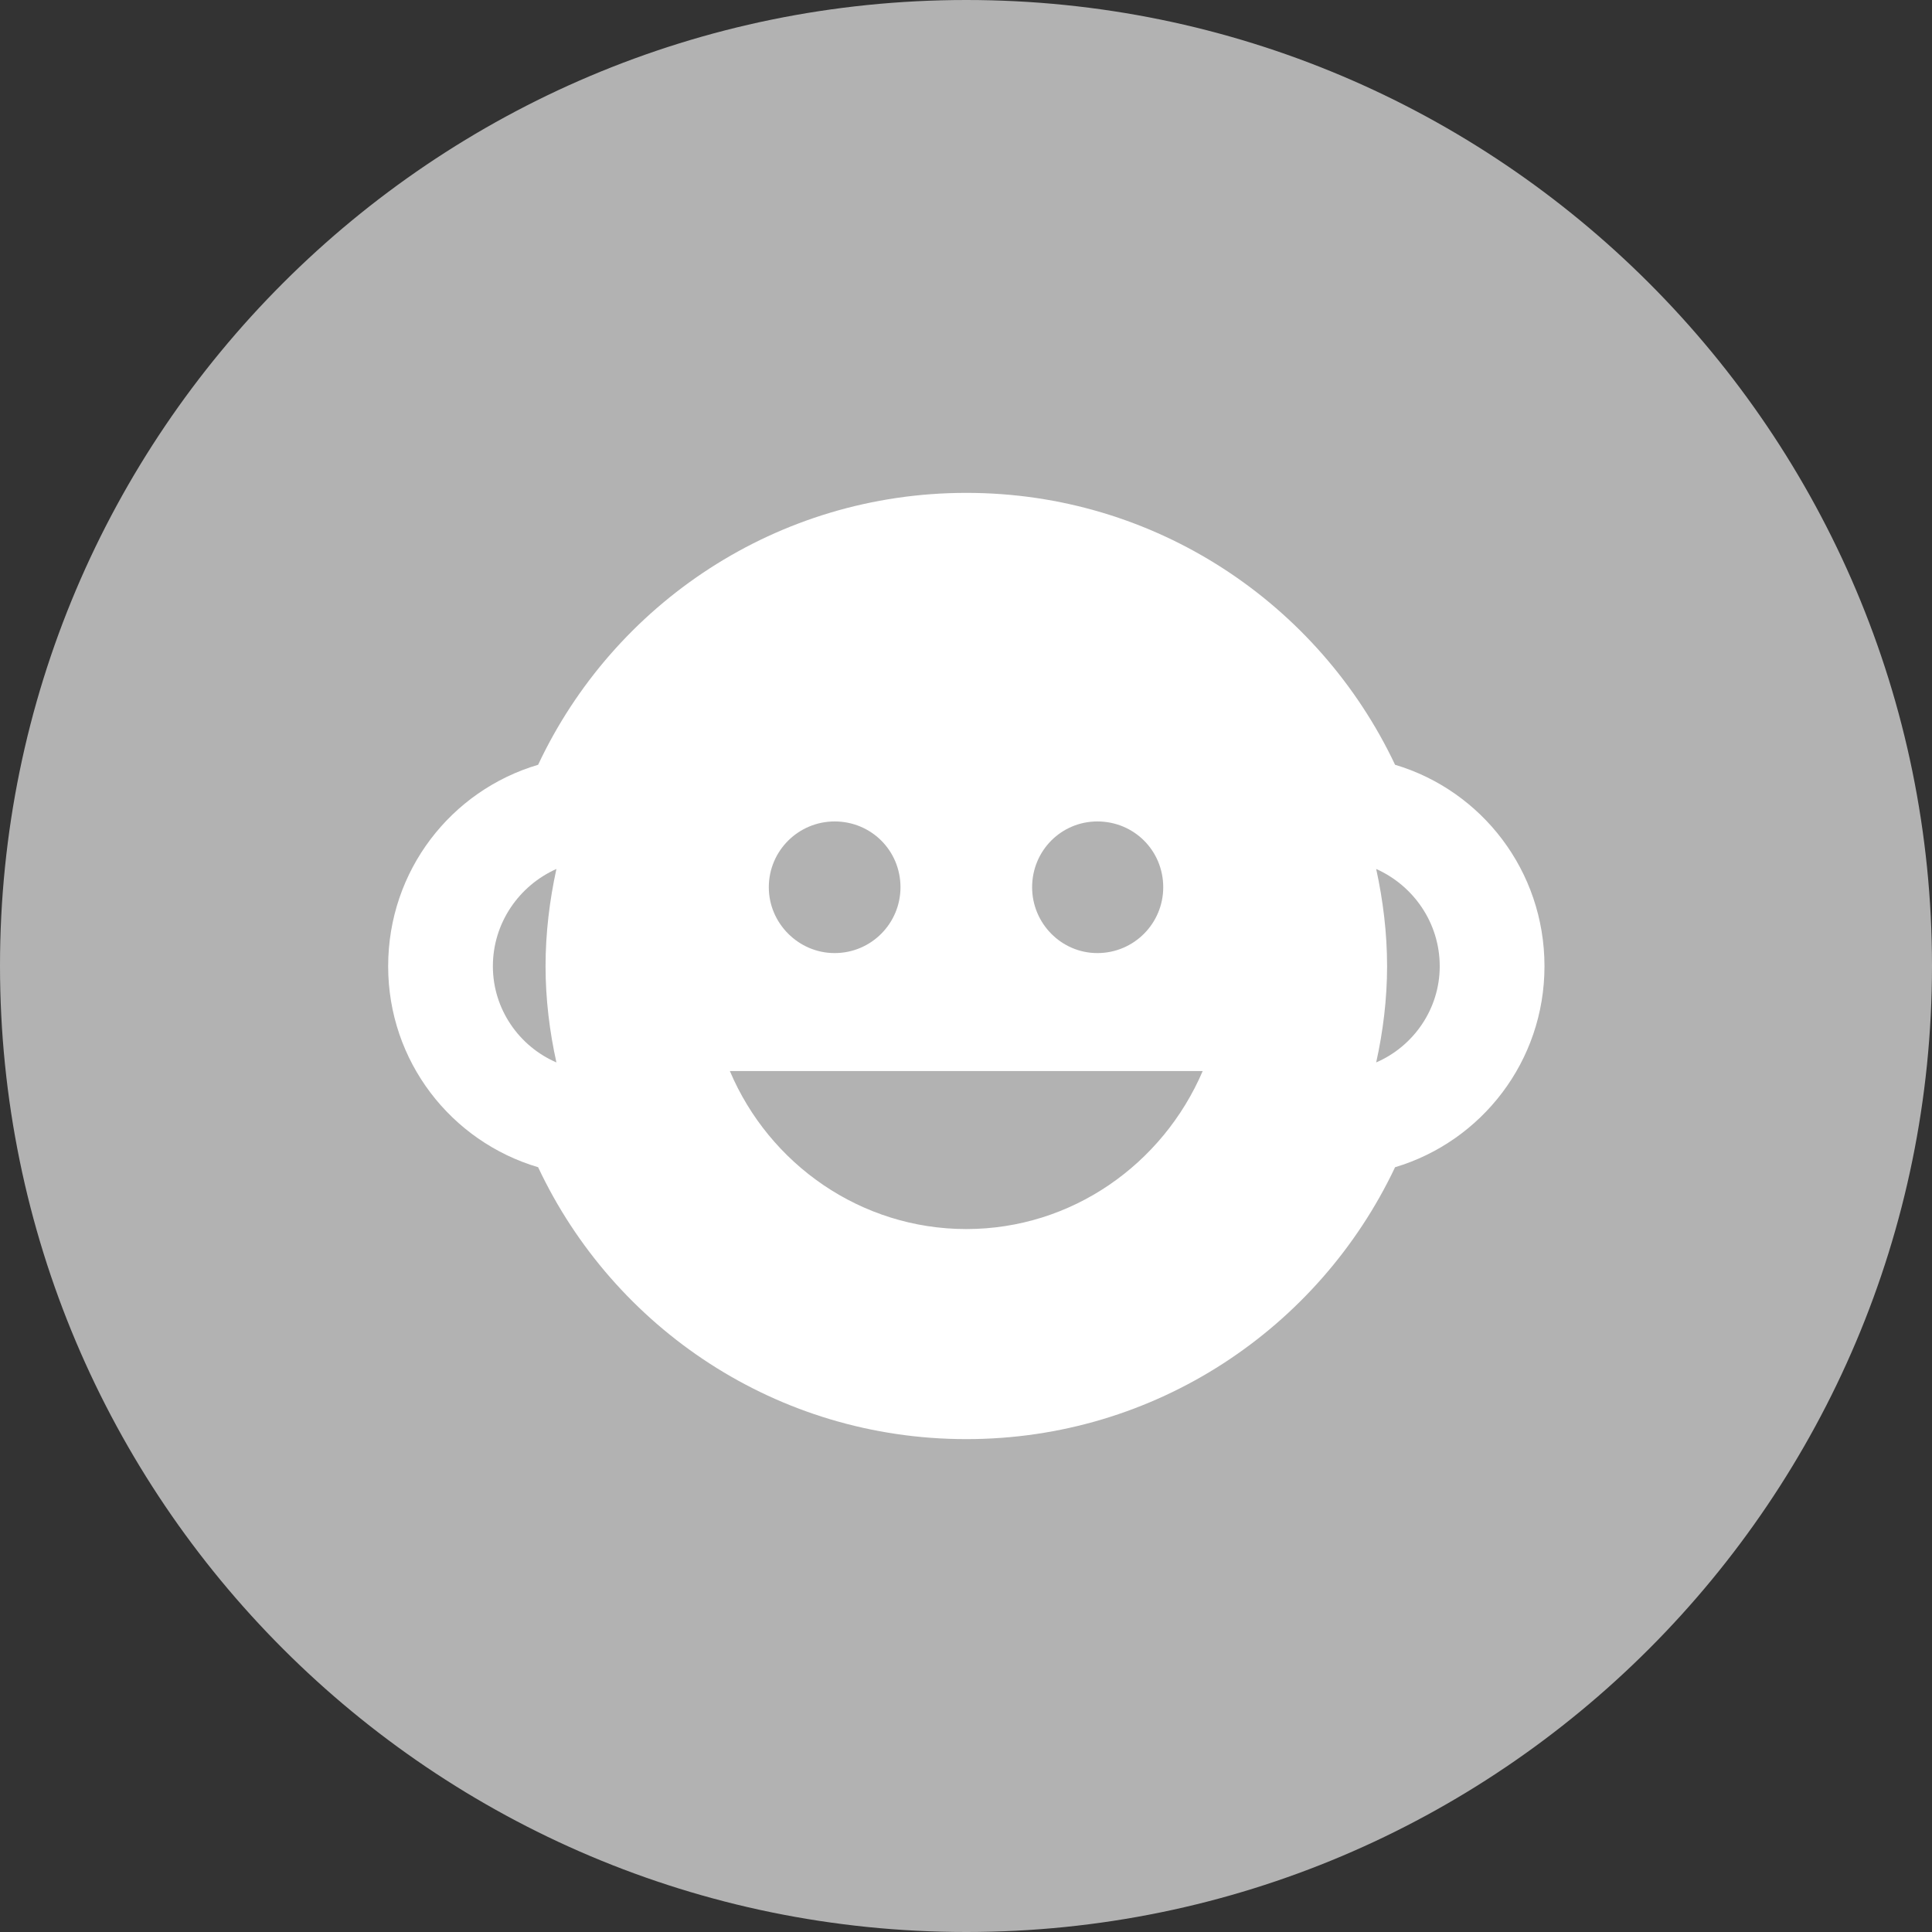<?xml version="1.0" encoding="utf-8"?>
<!-- Generator: Adobe Illustrator 16.2.0, SVG Export Plug-In . SVG Version: 6.00 Build 0)  -->
<!DOCTYPE svg PUBLIC "-//W3C//DTD SVG 1.1//EN" "http://www.w3.org/Graphics/SVG/1.1/DTD/svg11.dtd">
<svg version="1.1" id="Layer_1" xmlns="http://www.w3.org/2000/svg" xmlns:xlink="http://www.w3.org/1999/xlink" x="0px" y="0px"
	 width="45px" height="45px" viewBox="0 0 45 45" enable-background="new 0 0 45 45" xml:space="preserve">
<rect x="0" y="0" width="45" height="45" fill="#333333" stroke="none"/>
<g>
	<path fill-rule="evenodd" clip-rule="evenodd" fill="#B2B2B2" d="M0,22.494C0,34.92,10.08,45,22.507,45
		C34.919,45,45,34.92,45,22.494C45,10.08,34.919,0,22.507,0C10.08,0,0,10.08,0,22.494z"/>
	<path fill="#FFFFFF" d="M33.534,22.506c0-1.013-0.615-1.88-1.48-2.266c0.16,0.733,0.254,1.493,0.254,2.266
		c0,0.76-0.094,1.521-0.254,2.24C32.919,24.373,33.534,23.506,33.534,22.506 M11.48,22.506c0,1,0.614,1.867,1.48,2.24
		c-0.16-0.72-0.253-1.48-0.253-2.24c0-0.773,0.093-1.533,0.253-2.266C12.094,20.626,11.48,21.494,11.48,22.506 M17,24.947
		c0.92,2.173,3.054,3.68,5.507,3.68c2.454,0,4.574-1.507,5.506-3.68H17 M19.44,19.133c-0.84,0-1.533,0.68-1.533,1.533
		c0,0.84,0.693,1.533,1.533,1.533c0.854,0,1.534-0.693,1.534-1.533C20.974,19.813,20.294,19.133,19.44,19.133 M25.56,19.133
		c-0.84,0-1.52,0.68-1.52,1.533c0,0.84,0.68,1.533,1.52,1.533c0.854,0,1.534-0.693,1.534-1.533
		C27.094,19.813,26.414,19.133,25.56,19.133 M9.041,22.506c0-2.227,1.466-4.093,3.493-4.693c1.76-3.747,5.561-6.333,9.974-6.333
		c4.412,0,8.213,2.586,9.986,6.333c2.014,0.601,3.48,2.467,3.48,4.693c0,2.214-1.467,4.08-3.48,4.681
		c-1.773,3.746-5.574,6.333-9.986,6.333c-4.413,0-8.213-2.587-9.974-6.333C10.506,26.586,9.041,24.72,9.041,22.506L9.041,22.506z"/>
</g>
</svg>
